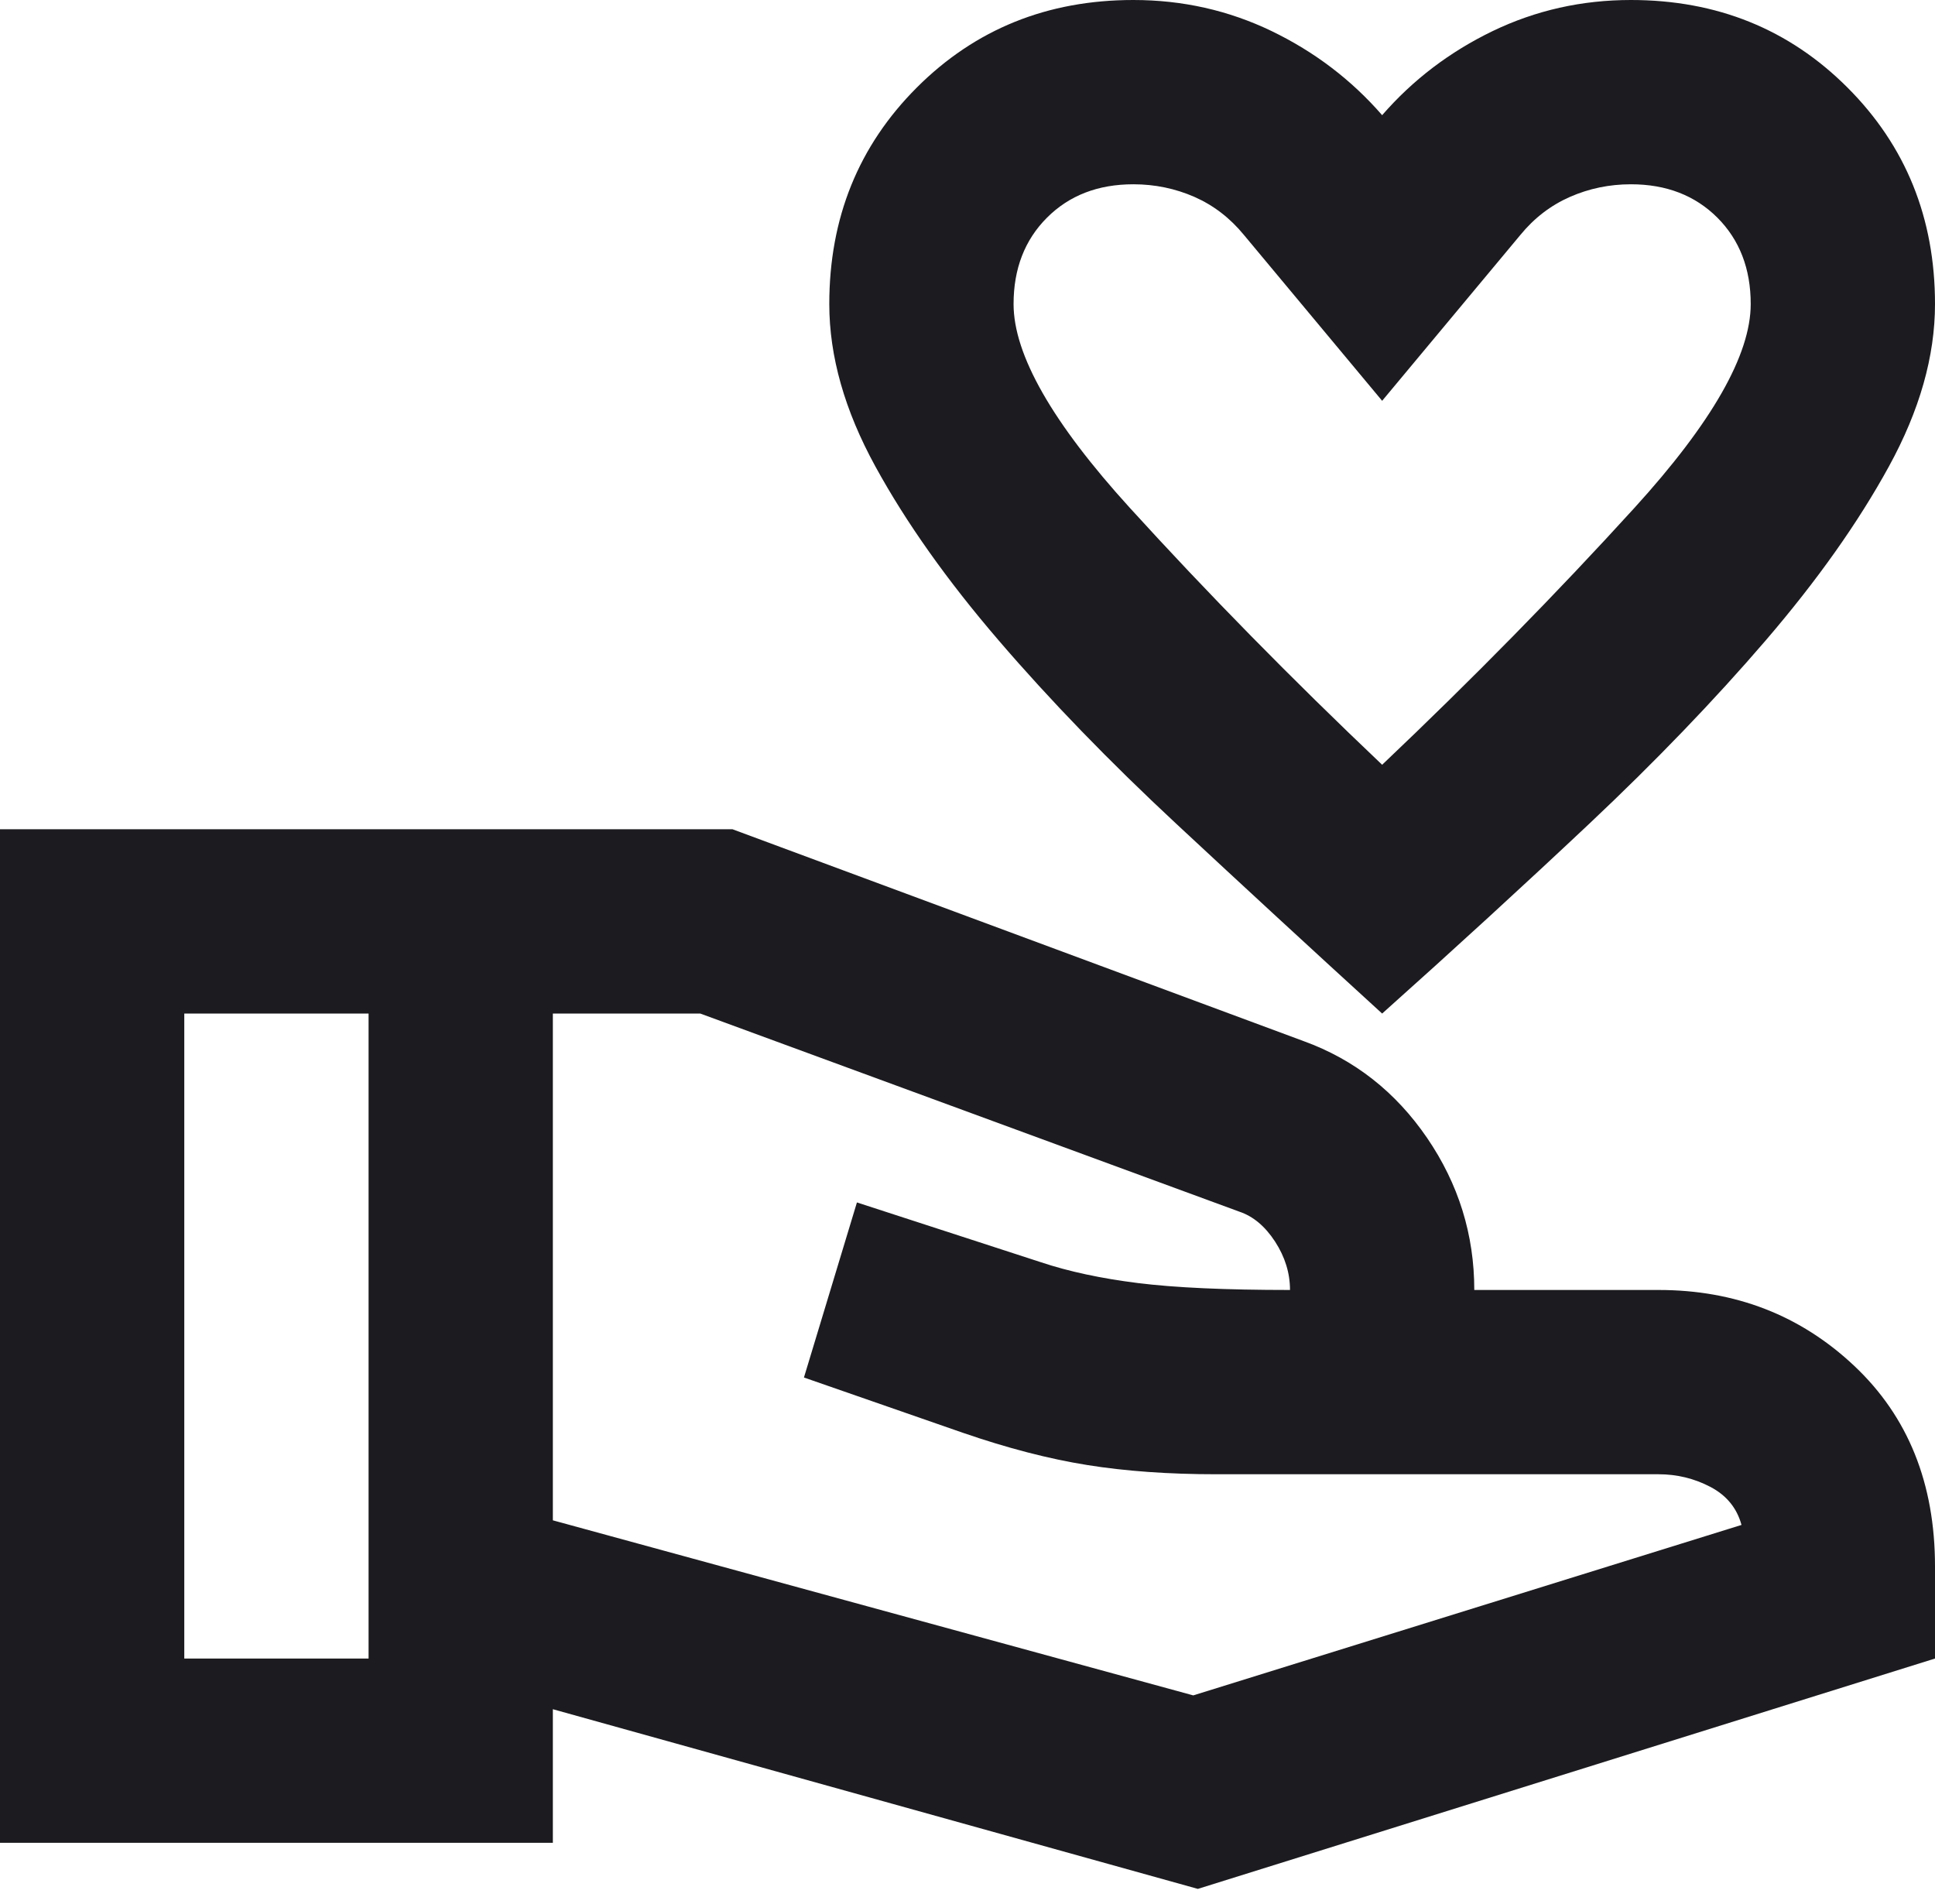 <svg width="63" height="62" viewBox="0 0 63 62" fill="none" xmlns="http://www.w3.org/2000/svg">
<path d="M45 33C42.7 30.9 40.463 28.838 38.289 26.814C36.113 24.788 34.188 22.8 32.514 20.85C30.838 18.9 29.5 17.012 28.5 15.186C27.5 13.362 27 11.6 27 9.9C27 7.1 27.95 4.75 29.85 2.85C31.75 0.95 34.1 0 36.9 0C38.5 0 40 0.337 41.4 1.011C42.8 1.687 44 2.6 45 3.75C46 2.6 47.2 1.687 48.6 1.011C50 0.337 51.5 0 53.1 0C55.9 0 58.25 0.95 60.15 2.85C62.05 4.75 63 7.1 63 9.9C63 11.6 62.5 13.362 61.5 15.186C60.5 17.012 59.163 18.9 57.489 20.85C55.813 22.8 53.9 24.788 51.75 26.814C49.6 28.838 47.35 30.9 45 33ZM45 24.9C47.95 22.1 50.688 19.312 53.214 16.536C55.738 13.762 57 11.55 57 9.9C57 8.75 56.638 7.812 55.914 7.086C55.188 6.362 54.25 6 53.1 6C52.4 6 51.738 6.137 51.114 6.411C50.488 6.687 49.95 7.1 49.5 7.65L45 13.05L40.5 7.65C40.05 7.1 39.513 6.687 38.889 6.411C38.263 6.137 37.6 6 36.9 6C35.75 6 34.813 6.362 34.089 7.086C33.363 7.812 33 8.75 33 9.9C33 11.55 34.262 13.762 36.786 16.536C39.312 19.312 42.05 22.1 45 24.9ZM39 61.5L18 55.65V60H0V27H23.85L42.45 33.9C44.1 34.5 45.438 35.55 46.464 37.05C47.488 38.55 48 40.2 48 42H54C56.5 42 58.625 42.825 60.375 44.475C62.125 46.125 63 48.3 63 51V54L39 61.5ZM6 54H12V33H6V54ZM38.85 55.2L56.7 49.65C56.55 49.1 56.212 48.687 55.686 48.411C55.162 48.137 54.6 48 54 48H39.6C38.05 48 36.65 47.9 35.4 47.7C34.15 47.5 32.8 47.15 31.35 46.65L26.175 44.85L27.9 39.15L33.9 41.1C34.8 41.4 35.85 41.625 37.05 41.775C38.25 41.925 39.9 42 42 42C42 41.45 41.838 40.925 41.514 40.425C41.188 39.925 40.8 39.6 40.35 39.45L22.8 33H18V49.5L38.85 55.2Z" fill="#1C1B1F"/>
</svg>
